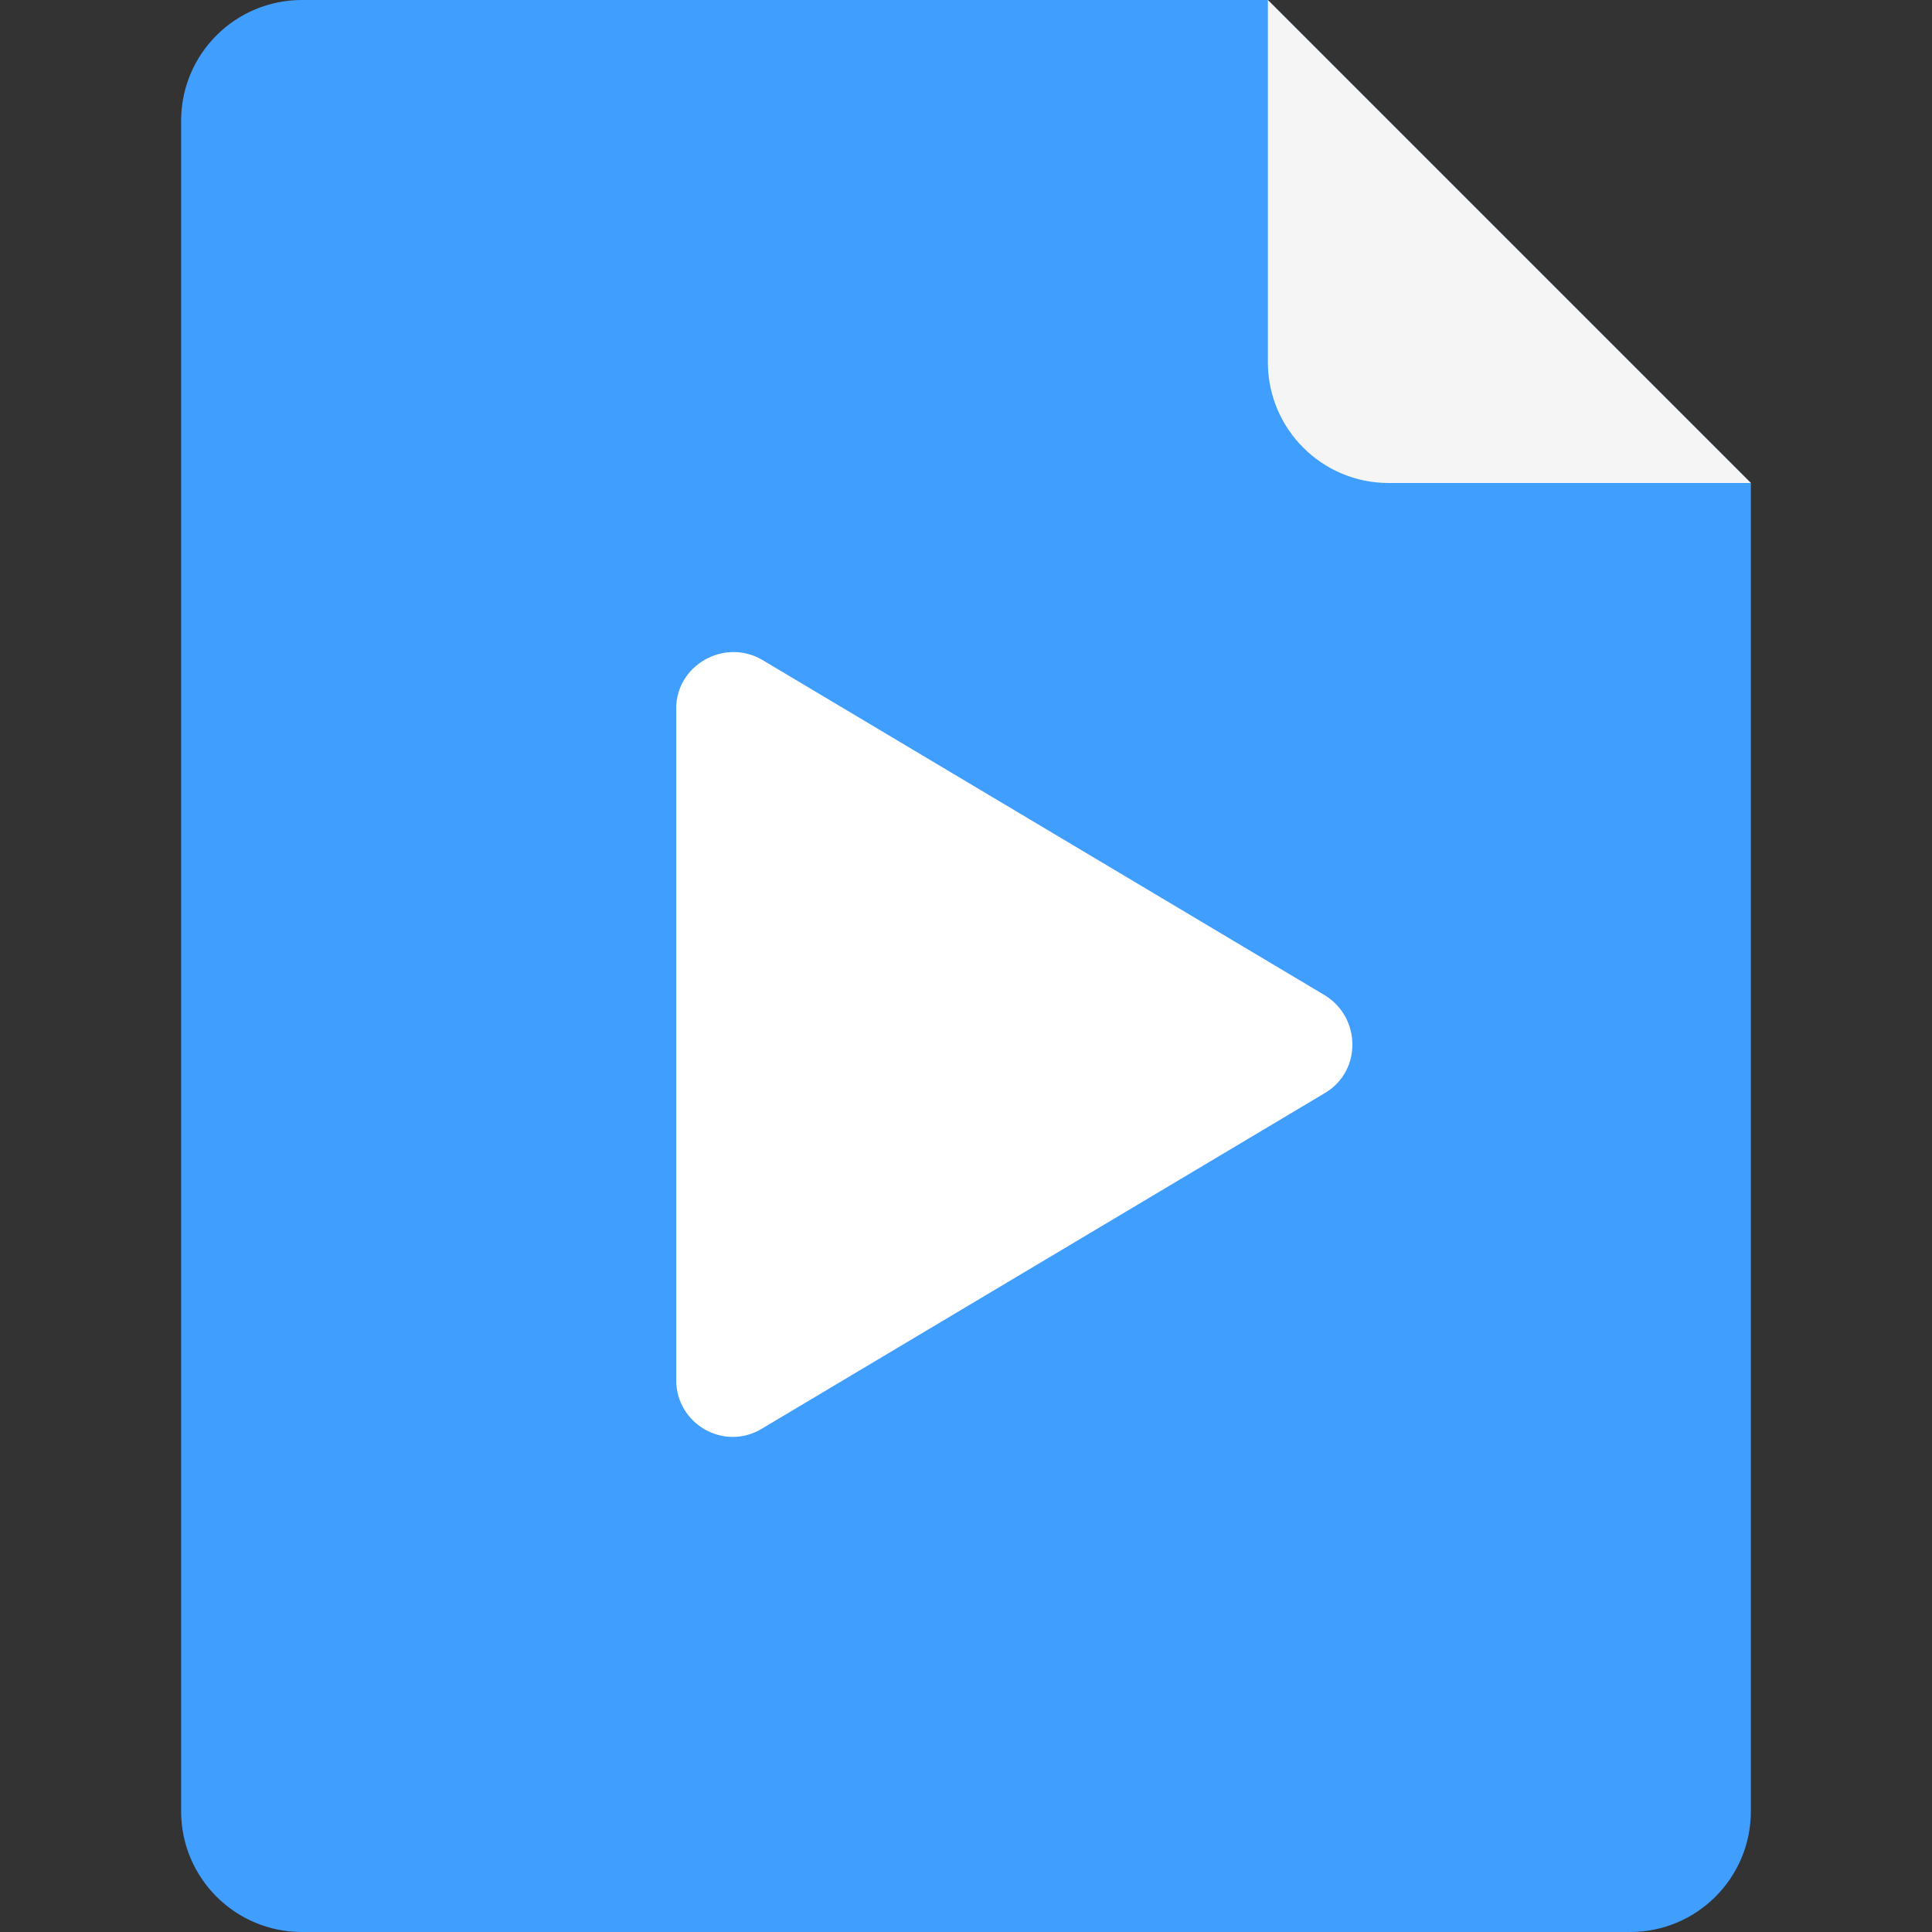 <?xml version="1.0" standalone="no"?><!DOCTYPE svg PUBLIC "-//W3C//DTD SVG 1.1//EN" "http://www.w3.org/Graphics/SVG/1.1/DTD/svg11.dtd"><svg t="1745812557561" class="svg-icon" viewBox="0 0 1024 1024" version="1.1" xmlns="http://www.w3.org/2000/svg" p-id="3575" xmlns:xlink="http://www.w3.org/1999/xlink" width="200" height="200"><rect x="0" y="0" width="1024" height="1024" fill="#333333" stroke="none"/><path d="M160 0h512l256 256v704c0 35.347-28.653 64-64 64H160c-35.347 0-64-28.653-64-64V64c0-35.347 28.653-64 64-64z" fill="#409eff" p-id="3576" data-spm-anchor-id="a313x.search_index.0.i4.41e13a81lwq0Kw" class=""></path><path d="M702.298 579.29l-298.566 177.984c-19.949 12.019-45.331-2.413-45.331-25.856v-355.968c0-22.848 25.382-37.274 45.331-25.856l298.56 177.984c19.341 12.032 19.341 40.288 0 51.712z" fill="#FFFFFF" p-id="3577" data-spm-anchor-id="a313x.search_index.0.i3.41e13a81lwq0Kw" class=""></path><path d="M672 0l256 256h-192c-35.347 0-64-28.653-64-64V0z" fill="#f5f5f5" p-id="3578" data-spm-anchor-id="a313x.search_index.0.i0.41e13a81lwq0Kw" class=""></path></svg>